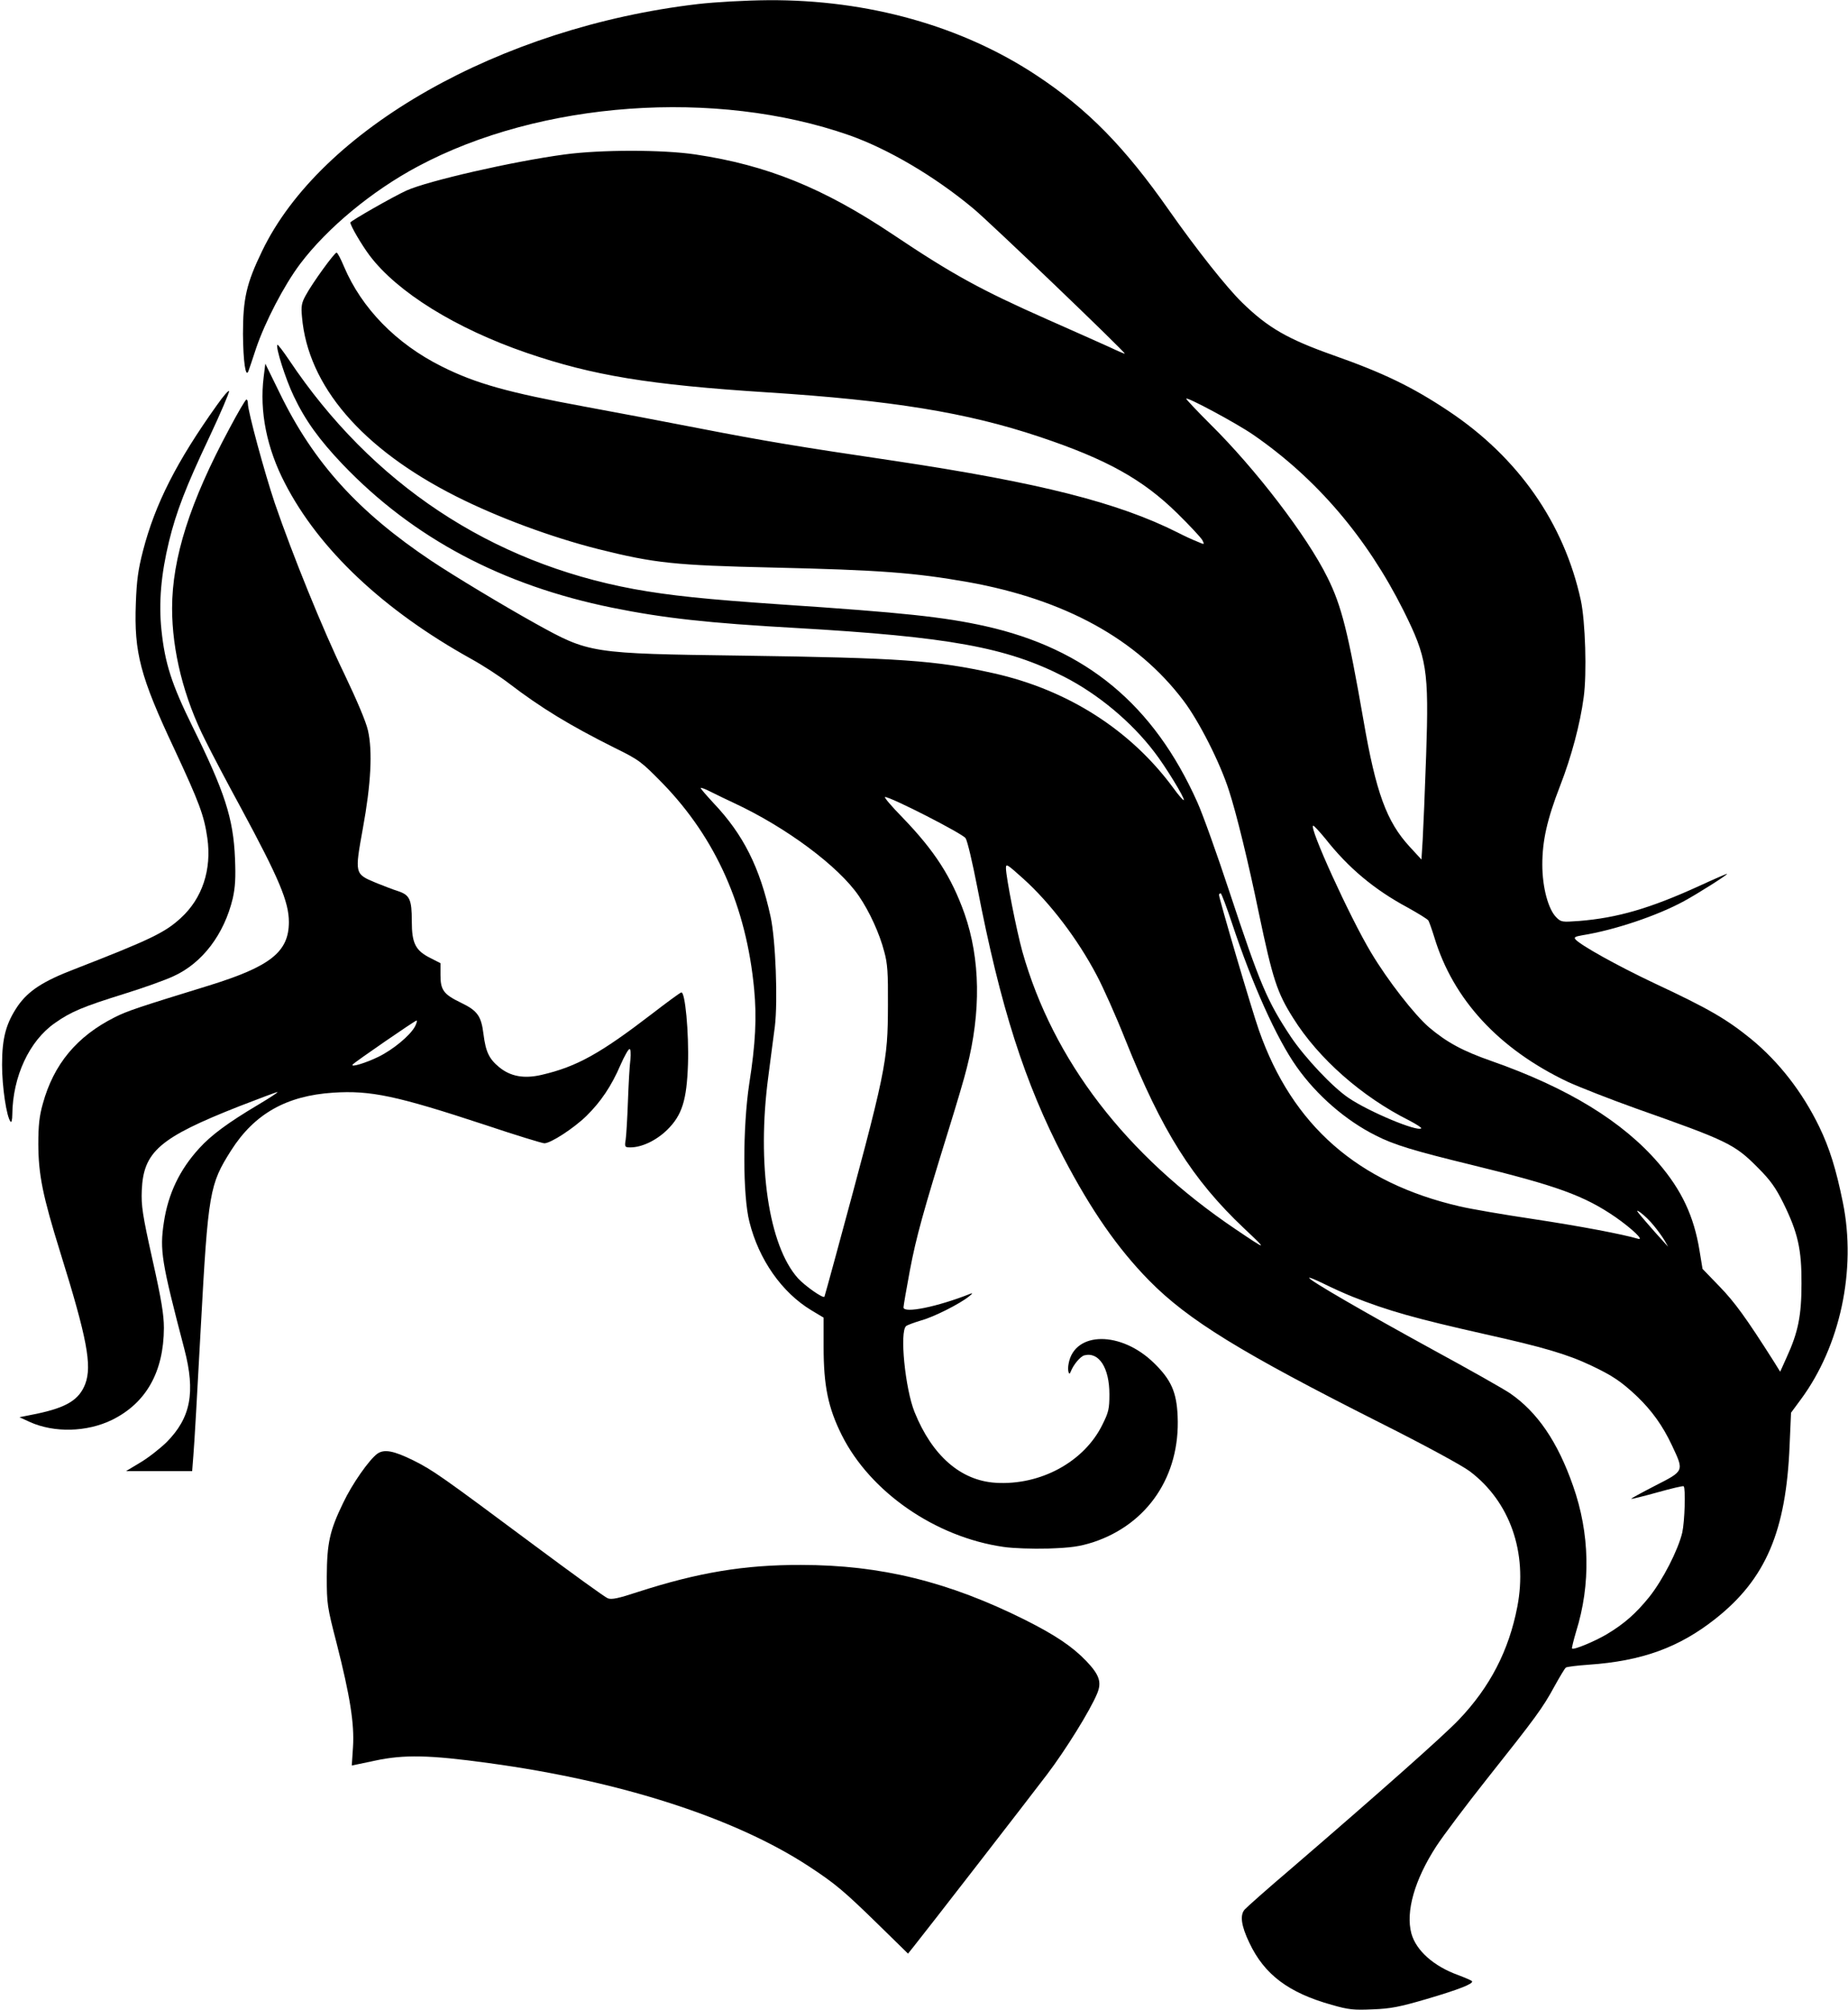 <?xml version="1.0" standalone="no"?>
<!DOCTYPE svg PUBLIC "-//W3C//DTD SVG 20010904//EN"
 "http://www.w3.org/TR/2001/REC-SVG-20010904/DTD/svg10.dtd">
<svg version="1.0" xmlns="http://www.w3.org/2000/svg"
 width="902pt" height="981pt" viewBox="0 0 902 981"
 preserveAspectRatio="xMidYMid meet">

<g transform="translate(0,981) scale(0.1,-0.1)"
fill="#000000" stroke="none">
<path d="M3405 9790 c-963 -113 -1840 -610 -2126 -1206 -76 -157 -93 -231 -93
-404 1 -134 13 -219 27 -180 3 8 20 58 37 110 43 127 136 307 215 412 132 175
350 356 575 476 597 319 1454 380 2105 152 190 -67 418 -201 606 -358 80 -66
739 -698 739 -708 0 -2 -35 13 -77 33 -43 19 -178 80 -301 134 -325 144 -462
219 -756 416 -338 226 -613 337 -961 389 -161 24 -462 24 -640 0 -253 -34
-667 -129 -771 -176 -64 -29 -274 -149 -274 -156 0 -15 55 -109 94 -161 135
-179 420 -356 766 -475 324 -111 598 -156 1175 -193 607 -39 974 -98 1329
-217 326 -109 503 -207 672 -373 61 -60 117 -120 123 -132 11 -22 11 -22 -26
-6 -21 8 -64 28 -95 44 -290 146 -673 243 -1378 349 -473 70 -636 97 -955 159
-170 33 -422 81 -559 106 -375 69 -534 113 -701 197 -222 111 -390 284 -476
487 -15 36 -31 67 -36 68 -9 2 -117 -146 -151 -209 -20 -36 -23 -53 -18 -105
29 -336 292 -643 751 -875 206 -104 466 -200 695 -258 276 -69 373 -79 850
-90 524 -12 694 -25 955 -71 473 -85 824 -278 1051 -578 76 -100 180 -305 223
-441 36 -110 95 -352 145 -595 68 -324 89 -389 168 -514 123 -197 335 -384
567 -500 34 -18 61 -35 58 -38 -19 -18 -255 81 -354 148 -78 52 -214 197 -282
298 -116 175 -150 254 -301 711 -59 179 -129 375 -156 435 -213 476 -543 749
-1035 859 -203 45 -400 66 -999 106 -364 25 -540 43 -716 75 -699 129 -1279
514 -1683 1118 -29 43 -55 77 -57 74 -10 -10 40 -168 80 -251 56 -118 124
-212 238 -332 344 -360 779 -591 1316 -700 251 -51 469 -75 897 -99 746 -43
1028 -94 1309 -238 166 -85 328 -220 440 -367 53 -68 151 -228 144 -235 -2 -3
-26 24 -51 59 -208 283 -515 479 -877 560 -282 63 -457 75 -1225 86 -745 10
-748 11 -1010 156 -160 89 -399 233 -510 307 -357 239 -574 478 -739 817 l-71
145 -8 -65 c-21 -168 15 -348 104 -519 167 -324 482 -620 909 -857 58 -32 141
-86 185 -120 157 -120 297 -205 515 -314 120 -59 130 -67 234 -173 260 -268
409 -602 447 -1005 13 -138 7 -264 -24 -462 -32 -212 -32 -546 1 -674 46 -184
158 -344 302 -431 l60 -36 0 -142 c0 -191 22 -298 89 -432 139 -277 456 -497
789 -545 48 -7 139 -10 219 -8 114 4 152 10 219 31 266 88 425 324 412 615 -5
118 -32 178 -115 259 -161 158 -388 156 -417 -2 -7 -34 2 -64 10 -40 13 34 47
75 67 80 71 18 122 -61 122 -190 0 -71 -4 -88 -34 -148 -89 -182 -303 -298
-522 -284 -170 11 -309 132 -395 345 -46 114 -74 394 -41 420 6 5 39 17 72 27
63 17 189 81 234 117 19 15 21 19 6 13 -159 -63 -325 -97 -325 -66 0 8 14 89
31 180 31 164 65 286 192 696 36 116 75 247 86 293 70 274 66 531 -11 752 -64
180 -146 307 -301 468 -55 56 -94 102 -87 102 29 0 379 -179 393 -201 9 -13
34 -121 57 -239 113 -586 232 -956 421 -1319 135 -258 264 -444 418 -601 190
-193 447 -351 1129 -695 217 -109 399 -208 436 -236 196 -148 283 -396 232
-661 -41 -213 -133 -392 -286 -552 -72 -76 -390 -358 -820 -728 -113 -96 -213
-185 -224 -197 -25 -27 -18 -80 22 -163 73 -155 191 -244 402 -303 83 -24 108
-26 200 -22 87 3 132 12 262 50 160 47 230 75 223 87 -2 4 -33 17 -67 30 -120
43 -206 120 -229 203 -29 107 16 263 121 425 33 51 145 200 248 330 239 301
272 346 329 451 26 47 51 89 56 92 5 4 55 10 111 14 261 18 442 84 620 225
245 194 344 427 361 845 l7 160 48 65 c192 260 272 632 205 961 -33 163 -65
265 -115 369 -83 171 -197 317 -333 429 -121 98 -207 148 -472 272 -182 86
-361 186 -385 214 -9 10 -2 14 32 20 157 25 366 95 498 167 68 37 210 127 210
133 0 2 -62 -25 -138 -60 -239 -109 -398 -155 -584 -170 -84 -6 -88 -6 -112
18 -39 39 -68 146 -68 257 0 116 23 220 87 385 55 141 98 303 115 432 16 116
8 370 -14 473 -82 377 -306 698 -646 924 -177 118 -318 186 -562 272 -223 79
-319 134 -446 258 -75 73 -223 260 -357 451 -215 307 -396 492 -644 656 -365
242 -824 371 -1311 368 -115 -1 -257 -9 -345 -19z m2712 -2102 c309 -213 555
-502 733 -857 115 -231 125 -289 111 -706 -6 -176 -14 -363 -17 -415 l-6 -95
-58 63 c-112 122 -164 263 -225 617 -75 430 -107 559 -176 697 -99 201 -350
529 -573 749 -64 64 -116 119 -116 123 0 12 248 -121 327 -176z m-2535 -1797
c256 -119 512 -310 610 -454 52 -76 101 -183 124 -272 16 -57 19 -104 18 -260
-1 -281 -6 -308 -255 -1225 -29 -107 -54 -197 -55 -199 -7 -9 -94 52 -129 90
-143 159 -202 556 -145 984 11 88 26 198 32 245 15 125 4 423 -21 537 -52 239
-133 400 -277 552 -35 38 -64 71 -64 75 0 3 21 -4 48 -18 26 -13 77 -38 114
-55z m2886 -173 c113 -144 240 -250 402 -337 52 -29 98 -57 102 -64 4 -7 17
-43 29 -82 92 -304 315 -545 651 -705 57 -26 207 -85 333 -130 450 -159 481
-174 596 -290 61 -61 86 -97 123 -171 71 -144 90 -226 89 -394 0 -156 -16
-237 -73 -361 l-31 -69 -31 50 c-134 211 -191 290 -265 366 l-83 86 -15 91
c-27 165 -86 292 -199 424 -175 204 -442 368 -815 499 -141 49 -220 92 -306
165 -70 60 -202 229 -283 365 -104 173 -307 619 -282 619 4 0 30 -28 58 -62z
m-1473 -197 c130 -117 265 -294 358 -471 31 -58 94 -199 140 -315 178 -445
327 -682 580 -921 116 -109 114 -109 -43 -3 -535 361 -890 824 -1040 1355 -28
101 -80 364 -80 407 0 23 5 20 85 -52z m1019 -219 c98 -295 217 -561 315 -699
98 -139 240 -262 386 -335 90 -46 187 -75 470 -144 413 -101 547 -149 701
-255 80 -56 142 -115 109 -105 -75 22 -279 61 -510 96 -148 22 -310 50 -360
62 -498 115 -817 395 -980 859 -34 96 -195 643 -195 661 0 4 3 8 8 8 4 0 29
-67 56 -148z m2059 -1475 c19 -23 42 -55 52 -72 l17 -30 -28 31 c-16 17 -54
60 -84 95 -44 51 -49 59 -23 41 18 -13 48 -42 66 -65z m-1471 -346 c174 -69
306 -106 643 -182 288 -64 406 -99 522 -154 103 -49 144 -76 222 -149 74 -71
127 -145 172 -241 59 -126 61 -123 -82 -196 -66 -34 -119 -63 -117 -64 2 -2
59 12 127 31 68 19 126 33 129 30 10 -11 5 -172 -7 -226 -20 -85 -95 -231
-160 -313 -66 -82 -123 -132 -208 -183 -59 -35 -162 -78 -170 -70 -2 2 7 39
20 83 72 230 67 479 -15 711 -75 215 -174 360 -308 452 -31 21 -197 115 -370
209 -345 189 -609 342 -610 354 0 4 31 -9 70 -28 38 -19 102 -48 142 -64z"/>
<path d="M1059 7833 c-197 -276 -302 -483 -361 -711 -24 -93 -31 -146 -35
-257 -9 -240 21 -356 188 -711 123 -264 145 -324 161 -434 22 -155 -25 -295
-129 -390 -78 -72 -147 -105 -519 -250 -154 -59 -224 -105 -276 -178 -58 -85
-78 -156 -78 -289 0 -107 22 -256 42 -278 4 -5 8 10 8 35 2 186 83 360 208
447 78 55 135 79 337 142 94 29 203 68 243 87 140 64 246 204 288 379 12 54
15 100 11 195 -8 196 -50 325 -208 645 -101 205 -134 307 -151 470 -14 134 -2
272 37 433 35 143 81 264 197 509 55 117 98 218 96 224 -2 6 -29 -25 -59 -68z"/>
<path d="M1119 7717 c-192 -357 -279 -631 -279 -876 0 -208 57 -437 163 -646
30 -61 108 -209 174 -330 184 -341 233 -456 233 -555 0 -146 -90 -217 -390
-310 -341 -105 -399 -124 -460 -155 -185 -93 -298 -229 -351 -422 -17 -60 -22
-106 -22 -198 1 -150 21 -250 108 -530 130 -417 155 -550 121 -640 -30 -77
-90 -114 -236 -145 l-85 -17 50 -23 c119 -54 279 -50 402 10 166 82 252 234
253 448 0 65 -12 139 -56 335 -49 220 -55 263 -52 337 8 189 86 257 474 410
98 38 183 70 188 70 6 0 -37 -28 -94 -62 -148 -88 -229 -148 -288 -213 -95
-104 -151 -221 -172 -360 -21 -138 -12 -192 100 -620 55 -211 31 -335 -87
-454 -32 -31 -89 -76 -128 -99 l-70 -42 161 0 162 0 6 78 c4 42 20 322 36 622
36 664 43 699 148 865 114 179 270 267 498 282 183 12 310 -15 741 -157 149
-50 280 -90 290 -90 31 0 142 72 205 133 70 69 122 145 167 250 19 43 38 77
44 77 5 0 7 -21 4 -52 -4 -29 -9 -120 -12 -203 -3 -82 -8 -167 -11 -187 -6
-36 -4 -38 23 -38 56 0 127 34 180 86 72 71 95 144 101 319 5 155 -14 359 -33
351 -7 -2 -71 -49 -141 -103 -254 -195 -368 -259 -540 -299 -86 -20 -152 -8
-207 37 -50 41 -66 75 -77 161 -11 89 -29 115 -110 154 -85 41 -100 62 -100
135 l0 58 -47 24 c-75 37 -93 72 -93 181 0 106 -10 128 -68 147 -20 6 -69 25
-109 41 -102 43 -102 43 -62 264 40 218 48 378 25 479 -10 44 -54 147 -115
275 -105 216 -254 584 -340 835 -50 149 -131 447 -131 485 0 11 -3 20 -7 20
-5 0 -42 -64 -84 -143z m907 -2916 c-23 -44 -107 -114 -179 -149 -61 -30 -140
-54 -125 -37 12 13 302 213 311 214 4 1 1 -12 -7 -28z"/>
<path d="M1842 2715 c-40 -29 -123 -147 -167 -240 -66 -136 -79 -196 -80 -360
0 -134 2 -147 48 -325 66 -259 87 -394 80 -506 l-6 -91 114 24 c140 30 265 28
554 -12 642 -87 1200 -267 1560 -502 133 -87 174 -122 343 -287 l144 -141 28
35 c54 67 557 716 651 840 91 120 210 312 244 394 23 55 12 91 -53 159 -68 71
-152 127 -297 200 -374 187 -706 269 -1095 269 -277 1 -503 -37 -797 -132 -94
-31 -127 -38 -146 -31 -14 5 -175 122 -358 258 -454 338 -495 367 -591 415
-97 48 -143 56 -176 33z"/>
</g>
</svg>
